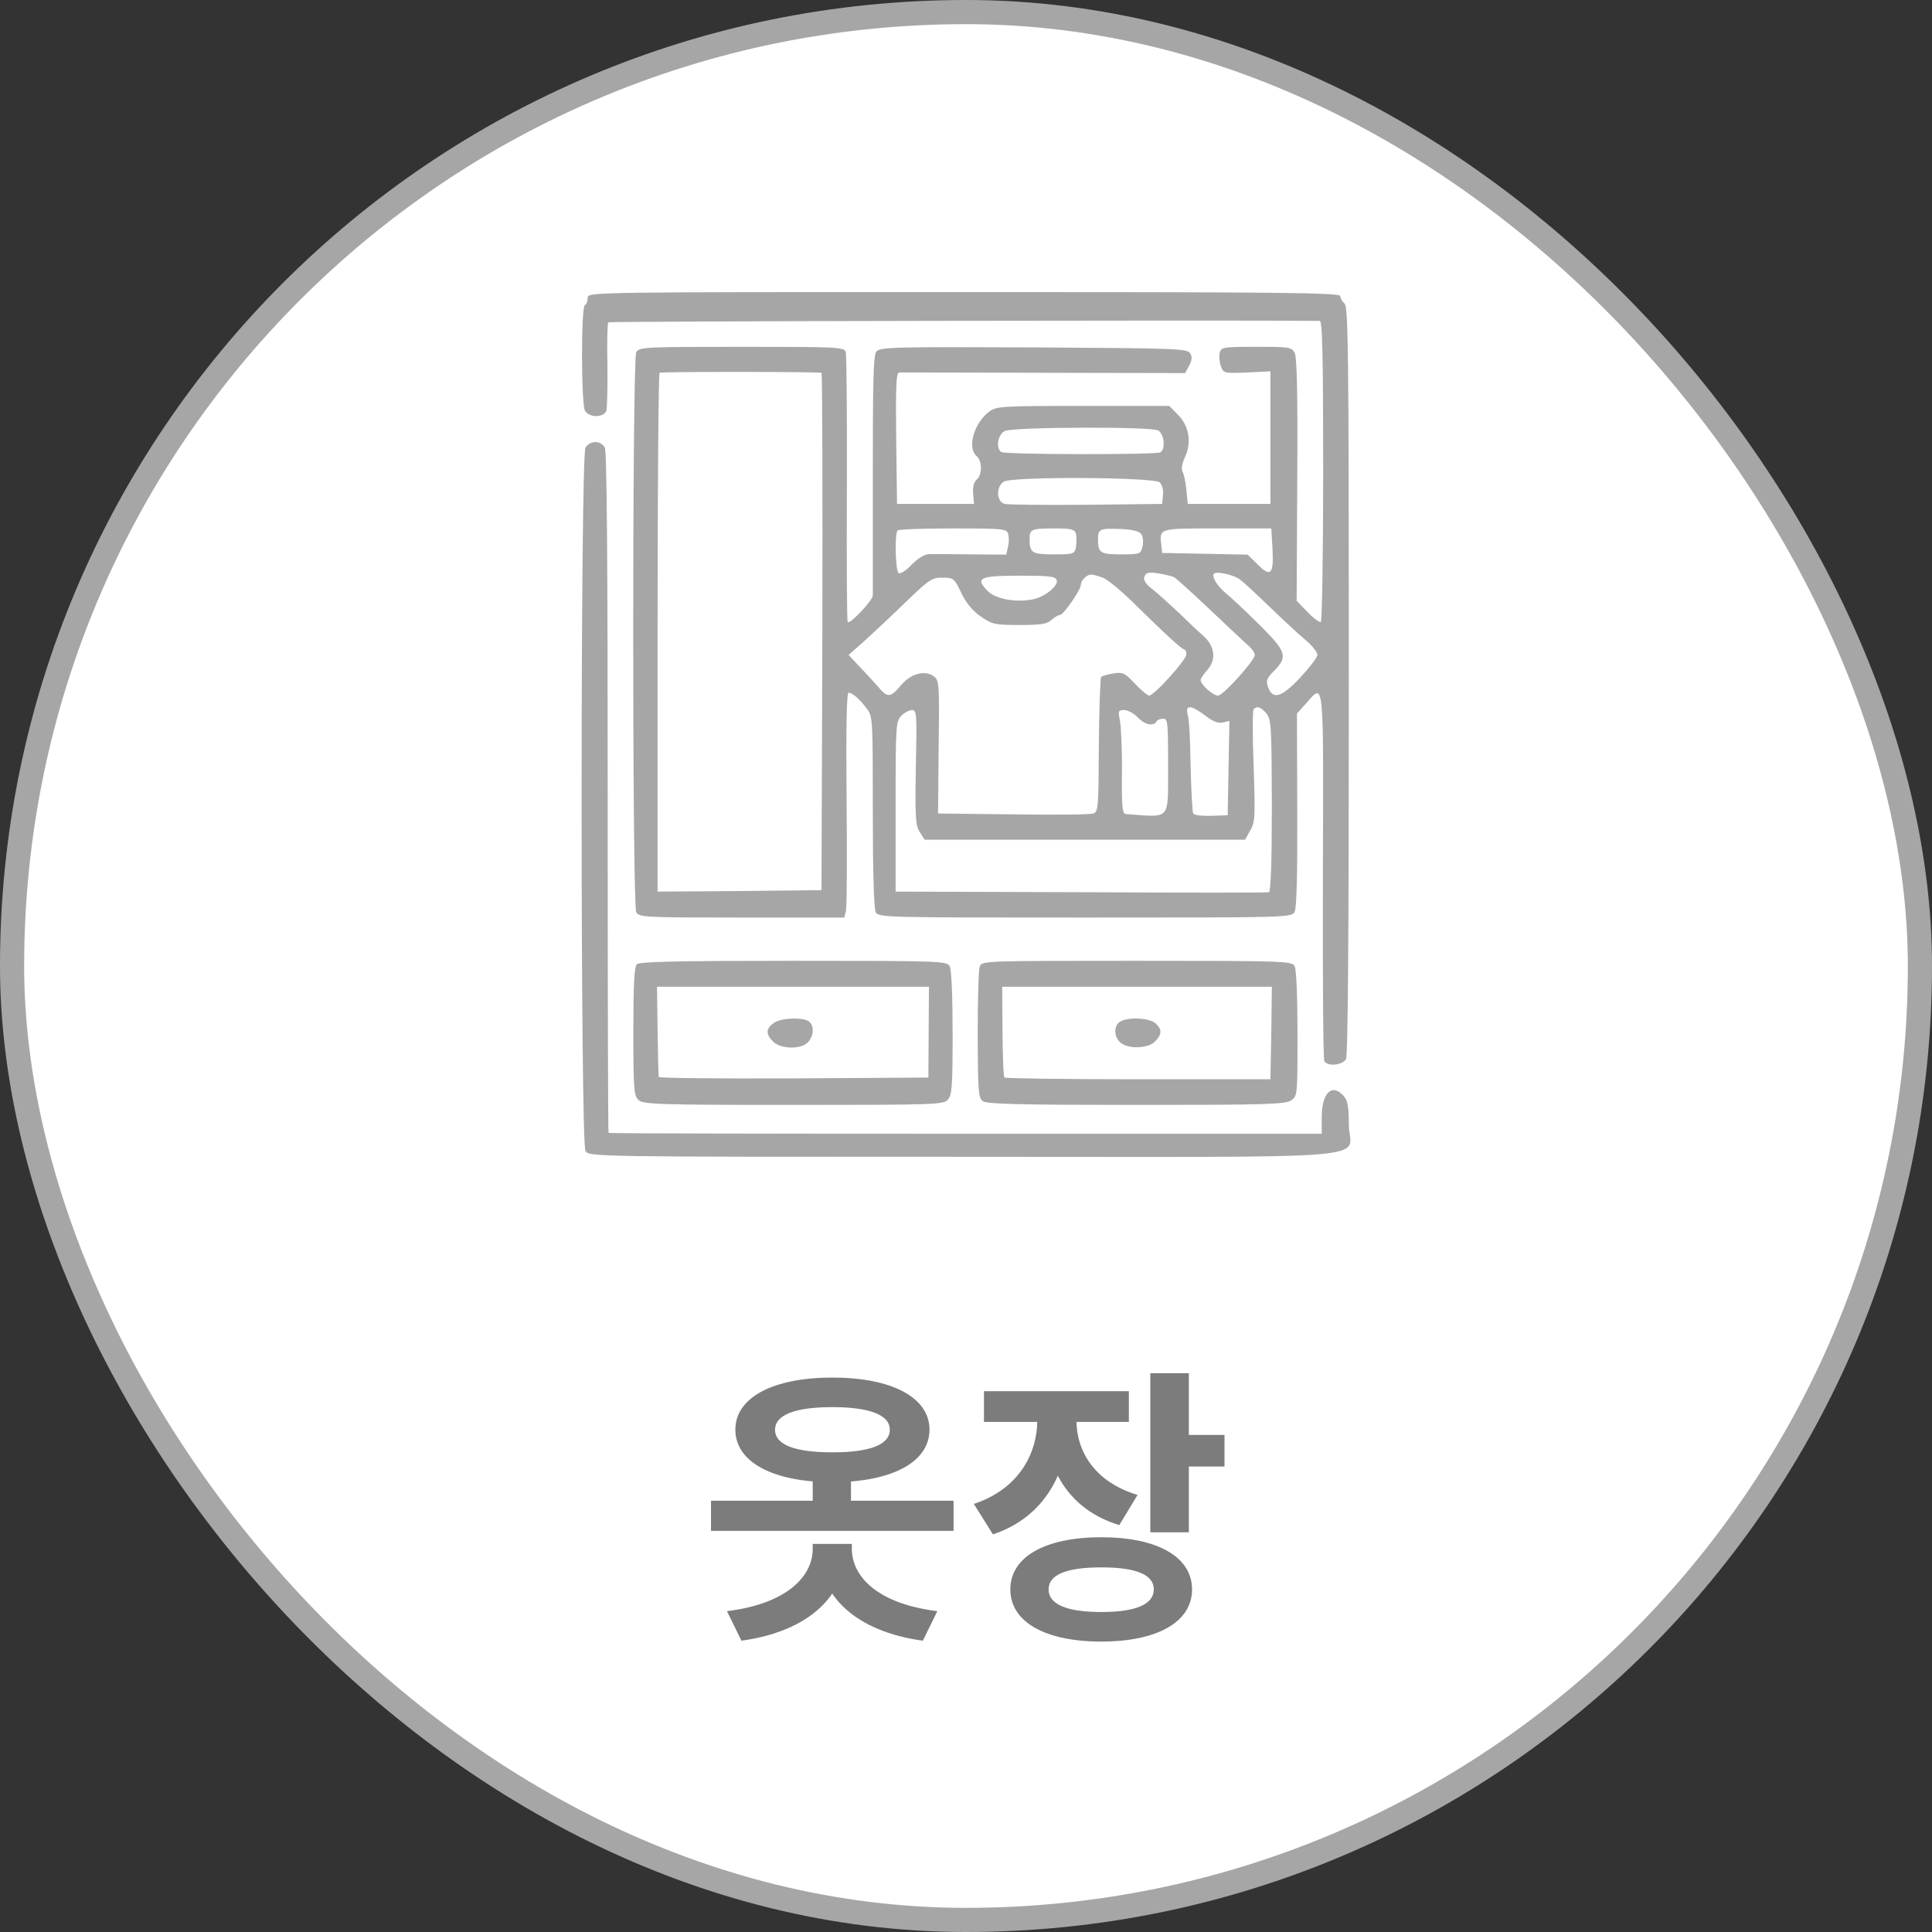 <svg width="80" height="80" viewBox="0 0 80 80" fill="none" xmlns="http://www.w3.org/2000/svg">
<rect x="0" y="0" width="80" height="80" fill="#333333" stroke="none"/>
<rect x="0.5" y="0.5" width="79" height="79" rx="39.5" fill="#FFFFFF"/>
<rect x="0.5" y="0.5" width="79" height="79" rx="39.5" stroke="#A6A6A6"/>
<path d="M24.338 12.32C24.338 12.452 24.291 12.595 24.22 12.631C24.054 12.726 24.066 16.689 24.22 16.999C24.385 17.298 24.987 17.31 25.105 17.011C25.14 16.904 25.164 16.044 25.152 15.114C25.128 14.182 25.152 13.383 25.188 13.347C25.223 13.299 51.273 13.252 54.648 13.287C54.754 13.287 54.79 14.612 54.79 19.482C54.79 22.896 54.743 25.712 54.695 25.748C54.636 25.784 54.389 25.605 54.141 25.342L53.692 24.877L53.716 19.864C53.739 16.391 53.704 14.779 53.609 14.612C53.491 14.373 53.373 14.361 52.028 14.361C50.647 14.361 50.564 14.373 50.505 14.612C50.47 14.755 50.493 14.994 50.553 15.161C50.659 15.46 50.694 15.46 51.638 15.424L52.606 15.376V18.121V20.866H50.895H49.183L49.124 20.27C49.089 19.936 49.018 19.601 48.959 19.518C48.912 19.422 48.947 19.184 49.065 18.933C49.349 18.324 49.242 17.644 48.782 17.178L48.416 16.808H44.84C41.464 16.808 41.263 16.82 40.956 17.047C40.319 17.536 40.036 18.551 40.449 18.897C40.673 19.088 40.673 19.661 40.449 19.852C40.331 19.947 40.272 20.162 40.295 20.437L40.331 20.866H38.737H37.144L37.109 18.145C37.085 16.021 37.109 15.436 37.227 15.424C37.309 15.424 40.012 15.424 43.234 15.436L49.077 15.448L49.242 15.137C49.36 14.911 49.372 14.767 49.278 14.624C49.172 14.433 48.617 14.421 42.798 14.385C36.884 14.361 36.424 14.373 36.282 14.565C36.164 14.72 36.141 15.877 36.141 19.613C36.141 22.275 36.141 24.543 36.141 24.65C36.141 24.865 35.197 25.856 35.102 25.76C35.067 25.724 35.055 23.242 35.067 20.246C35.078 17.238 35.055 14.684 35.02 14.565C34.937 14.373 34.63 14.361 30.7 14.361C26.639 14.361 26.462 14.373 26.344 14.588C26.179 14.911 26.179 37.445 26.344 37.767C26.462 37.982 26.639 37.994 30.711 37.994H34.961L35.031 37.708C35.067 37.541 35.078 35.452 35.055 33.053C35.031 30.188 35.055 28.684 35.138 28.684C35.303 28.696 35.574 28.923 35.881 29.329C36.141 29.663 36.141 29.723 36.141 33.602C36.141 36.084 36.188 37.612 36.259 37.767C36.377 37.994 36.601 37.994 44.934 37.994C53.385 37.994 53.48 37.994 53.609 37.755C53.692 37.588 53.727 36.18 53.716 33.53L53.704 29.544L54.093 29.114C54.837 28.279 54.802 27.932 54.778 36.24C54.766 40.405 54.79 43.867 54.837 43.938C54.979 44.177 55.592 44.105 55.734 43.855C55.817 43.7 55.852 38.591 55.852 28.171C55.852 14.576 55.828 12.703 55.675 12.571C55.581 12.488 55.498 12.344 55.498 12.261C55.498 12.118 53.078 12.094 39.918 12.094C24.574 12.094 24.338 12.094 24.338 12.32ZM34.016 15.436C34.052 15.436 34.063 20.258 34.052 26.142L34.016 36.86L30.629 36.896L27.229 36.92V26.214C27.229 20.317 27.265 15.472 27.312 15.436C27.359 15.388 33.58 15.388 34.016 15.436ZM47.956 17.823C48.204 17.966 48.275 18.587 48.05 18.73C47.873 18.837 41.629 18.826 41.464 18.718C41.228 18.575 41.311 17.99 41.606 17.847C41.948 17.68 47.637 17.656 47.956 17.823ZM48.015 19.971C48.121 20.067 48.18 20.27 48.156 20.497L48.121 20.866L44.993 20.902C43.27 20.914 41.747 20.902 41.606 20.866C41.263 20.783 41.228 20.174 41.559 19.947C41.865 19.721 47.743 19.756 48.015 19.971ZM41.747 22.108C41.783 22.239 41.783 22.478 41.736 22.657L41.665 22.967L40.225 22.955C39.446 22.943 38.655 22.943 38.478 22.943C38.277 22.955 38.017 23.11 37.746 23.385C37.522 23.624 37.274 23.779 37.215 23.731C37.073 23.648 37.038 22.096 37.168 21.965C37.203 21.917 38.242 21.881 39.458 21.881C41.535 21.881 41.676 21.893 41.747 22.108ZM44.556 22.108C44.58 22.227 44.58 22.478 44.556 22.645C44.497 22.943 44.462 22.955 43.636 22.955C42.727 22.955 42.633 22.896 42.633 22.311C42.633 21.917 42.703 21.881 43.648 21.881C44.379 21.881 44.497 21.917 44.556 22.108ZM47.271 22.132C47.33 22.239 47.354 22.466 47.307 22.633C47.236 22.943 47.2 22.955 46.421 22.955C45.56 22.955 45.465 22.896 45.465 22.311C45.465 21.905 45.56 21.869 46.398 21.905C46.929 21.929 47.189 22 47.271 22.132ZM52.689 22.681C52.748 23.779 52.63 23.922 52.087 23.385L51.662 22.967L49.892 22.931L48.121 22.896L48.086 22.561C48.003 21.869 47.979 21.881 50.411 21.881H52.642L52.689 22.681ZM48.617 23.898C48.699 23.946 49.36 24.543 50.08 25.223C50.812 25.915 51.52 26.584 51.674 26.715C51.827 26.846 51.957 27.025 51.957 27.121C51.957 27.348 50.647 28.804 50.434 28.804C50.234 28.804 49.714 28.35 49.714 28.159C49.714 28.099 49.833 27.921 49.974 27.765C50.375 27.324 50.316 26.763 49.821 26.321C49.596 26.13 49.148 25.701 48.817 25.378C48.487 25.068 48.015 24.638 47.767 24.435C47.436 24.185 47.33 24.017 47.389 23.874C47.448 23.707 47.554 23.683 47.968 23.743C48.251 23.791 48.546 23.862 48.617 23.898ZM51.308 23.97C51.438 24.053 51.992 24.567 52.547 25.104C53.102 25.641 53.775 26.261 54.058 26.5C54.33 26.727 54.554 27.013 54.554 27.121C54.542 27.228 54.223 27.646 53.834 28.064C53.055 28.887 52.701 28.995 52.5 28.434C52.417 28.183 52.453 28.076 52.772 27.765C53.338 27.18 53.267 26.978 52.111 25.832C51.532 25.259 50.93 24.698 50.765 24.567C50.423 24.292 50.151 23.862 50.269 23.755C50.364 23.648 51.036 23.791 51.308 23.97ZM43.754 24.017C43.848 24.244 43.282 24.71 42.774 24.817C42.054 24.96 41.228 24.805 40.898 24.471C40.366 23.934 40.555 23.838 42.196 23.838C43.423 23.838 43.695 23.862 43.754 24.017ZM45.666 23.922C45.843 23.982 46.362 24.411 46.823 24.853C48.168 26.178 48.935 26.894 49.042 26.894C49.089 26.894 49.124 26.989 49.124 27.097C49.124 27.324 47.791 28.804 47.578 28.804C47.519 28.804 47.248 28.577 47 28.314C46.575 27.861 46.492 27.825 46.103 27.885C45.867 27.921 45.642 27.992 45.595 28.028C45.56 28.076 45.513 29.353 45.501 30.869C45.489 33.435 45.477 33.626 45.265 33.685C45.147 33.733 43.659 33.745 41.948 33.721L38.844 33.685L38.867 30.928C38.903 28.326 38.891 28.171 38.667 28.004C38.301 27.73 37.699 27.897 37.297 28.386C36.884 28.887 36.743 28.899 36.389 28.47C36.235 28.291 35.893 27.921 35.621 27.634L35.138 27.121L35.787 26.548C36.141 26.226 36.92 25.497 37.498 24.937C38.478 23.994 38.596 23.91 39.033 23.922C39.481 23.922 39.517 23.946 39.8 24.543C40.001 24.96 40.26 25.283 40.602 25.521C41.086 25.856 41.193 25.88 42.219 25.88C43.093 25.88 43.364 25.844 43.541 25.665C43.671 25.557 43.825 25.462 43.895 25.462C44.037 25.462 44.757 24.423 44.757 24.209C44.757 24.029 45.005 23.791 45.182 23.791C45.265 23.791 45.477 23.85 45.666 23.922ZM49.903 29.627C50.222 29.878 50.446 29.962 50.635 29.914L50.907 29.854L50.871 31.8L50.836 33.757L50.163 33.781C49.785 33.793 49.455 33.757 49.408 33.685C49.372 33.614 49.325 32.742 49.301 31.752C49.289 30.749 49.242 29.794 49.183 29.603C49.065 29.174 49.301 29.174 49.903 29.627ZM52.441 29.544C52.642 29.794 52.653 30.069 52.665 33.363C52.665 35.619 52.618 36.92 52.547 36.944C52.488 36.968 48.983 36.968 44.757 36.944L37.085 36.92V33.399C37.085 30.033 37.097 29.866 37.321 29.639C37.451 29.508 37.652 29.401 37.77 29.401C37.959 29.401 37.97 29.58 37.923 31.776C37.888 33.864 37.911 34.187 38.088 34.461L38.289 34.772H44.922H51.556L51.768 34.39C51.969 34.044 51.981 33.829 51.91 31.728C51.863 30.475 51.863 29.413 51.91 29.365C52.051 29.221 52.205 29.269 52.441 29.544ZM47.106 29.699C47.389 30.009 47.755 30.093 47.885 29.878C47.92 29.806 48.05 29.759 48.168 29.759C48.357 29.759 48.369 29.926 48.369 31.728C48.357 34.02 48.511 33.841 46.634 33.709C46.469 33.697 46.445 33.471 46.457 31.991C46.469 31.06 46.421 30.093 46.374 29.842C46.291 29.436 46.303 29.401 46.551 29.401C46.705 29.401 46.953 29.544 47.106 29.699Z" fill="#A6A6A6"/>
<path d="M24.243 18.539C24.03 18.885 24.03 47.316 24.243 47.662C24.396 47.901 24.585 47.901 39.929 47.901C57.835 47.901 55.852 48.068 55.852 46.552C55.852 45.86 55.804 45.573 55.651 45.394C55.167 44.833 54.73 45.239 54.73 46.254V46.946H39.988C31.88 46.946 25.223 46.934 25.199 46.91C25.175 46.874 25.163 40.536 25.163 32.814C25.163 23.218 25.128 18.694 25.046 18.539C24.88 18.229 24.432 18.229 24.243 18.539Z" fill="#A6A6A6"/>
<path d="M26.368 39.928C26.262 40.035 26.226 40.823 26.226 42.709C26.226 45.12 26.25 45.37 26.439 45.55C26.639 45.729 27.253 45.752 32.859 45.752C38.714 45.752 39.068 45.74 39.245 45.538C39.422 45.347 39.446 44.977 39.446 42.781C39.446 41.265 39.398 40.155 39.328 40.011C39.209 39.797 39.009 39.785 32.859 39.785C28.079 39.785 26.474 39.82 26.368 39.928ZM38.454 42.733L38.442 44.619L32.871 44.654C29.802 44.666 27.277 44.642 27.277 44.595C27.265 44.535 27.241 43.676 27.229 42.673L27.206 40.859H32.836H38.466L38.454 42.733Z" fill="#A6A6A6"/>
<path d="M32.033 42.363C31.714 42.59 31.702 42.816 32.009 43.127C32.328 43.449 33.189 43.461 33.461 43.151C33.697 42.888 33.721 42.518 33.52 42.315C33.319 42.112 32.34 42.136 32.033 42.363Z" fill="#A6A6A6"/>
<path d="M40.566 40.035C40.519 40.166 40.484 41.444 40.484 42.864C40.496 45.191 40.508 45.454 40.696 45.597C40.862 45.717 42.219 45.752 47.058 45.752C52.429 45.752 53.231 45.729 53.467 45.562C53.727 45.382 53.727 45.335 53.727 42.816C53.727 41.277 53.68 40.155 53.609 40.011C53.491 39.797 53.29 39.785 47.058 39.785C40.661 39.785 40.637 39.785 40.566 40.035ZM52.641 42.781L52.606 44.69H47.129C44.119 44.69 41.629 44.654 41.593 44.619C41.546 44.583 41.523 43.723 41.511 42.709L41.499 40.859H47.082H52.665L52.641 42.781Z" fill="#A6A6A6"/>
<path d="M46.386 42.303C46.114 42.459 46.114 42.912 46.386 43.163C46.704 43.449 47.531 43.425 47.826 43.127C48.121 42.829 48.121 42.626 47.849 42.375C47.602 42.148 46.716 42.1 46.386 42.303Z" fill="#A6A6A6"/>
<path d="M29.441 62.142H39.485V63.39H29.441V62.142ZM33.653 63.93H35.021V64.134C35.021 66.078 33.485 67.554 30.701 67.938L30.101 66.714C32.561 66.414 33.653 65.286 33.653 64.134V63.93ZM33.905 63.93H35.273V64.134C35.273 65.286 36.353 66.414 38.813 66.714L38.213 67.938C35.429 67.554 33.905 66.078 33.905 64.134V63.93ZM33.653 60.942H35.237V62.574H33.653V60.942ZM34.469 57.042C36.917 57.042 38.489 57.858 38.489 59.202C38.489 60.546 36.917 61.374 34.469 61.374C32.021 61.374 30.449 60.546 30.449 59.202C30.449 57.858 32.021 57.042 34.469 57.042ZM34.469 58.266C32.945 58.266 32.093 58.578 32.093 59.202C32.093 59.838 32.945 60.138 34.469 60.138C35.981 60.138 36.845 59.838 36.845 59.202C36.845 58.578 35.981 58.266 34.469 58.266ZM42.952 58.098H44.26V58.794C44.26 60.918 43.264 62.826 41.116 63.534L40.324 62.274C42.172 61.662 42.952 60.21 42.952 58.794V58.098ZM43.276 58.098H44.572V58.794C44.572 60.09 45.316 61.362 47.104 61.902L46.348 63.15C44.236 62.514 43.276 60.774 43.276 58.794V58.098ZM40.744 57.606H46.744V58.878H40.744V57.606ZM47.632 56.862H49.228V63.45H47.632V56.862ZM48.784 59.418H50.704V60.726H48.784V59.418ZM45.604 63.654C47.908 63.654 49.36 64.458 49.36 65.814C49.36 67.17 47.908 67.974 45.604 67.974C43.288 67.974 41.836 67.17 41.836 65.814C41.836 64.458 43.288 63.654 45.604 63.654ZM45.604 64.902C44.188 64.902 43.42 65.19 43.42 65.814C43.42 66.438 44.188 66.75 45.604 66.75C47.02 66.75 47.776 66.438 47.776 65.814C47.776 65.19 47.02 64.902 45.604 64.902Z" fill="#7C7C7C"/>
</svg>
